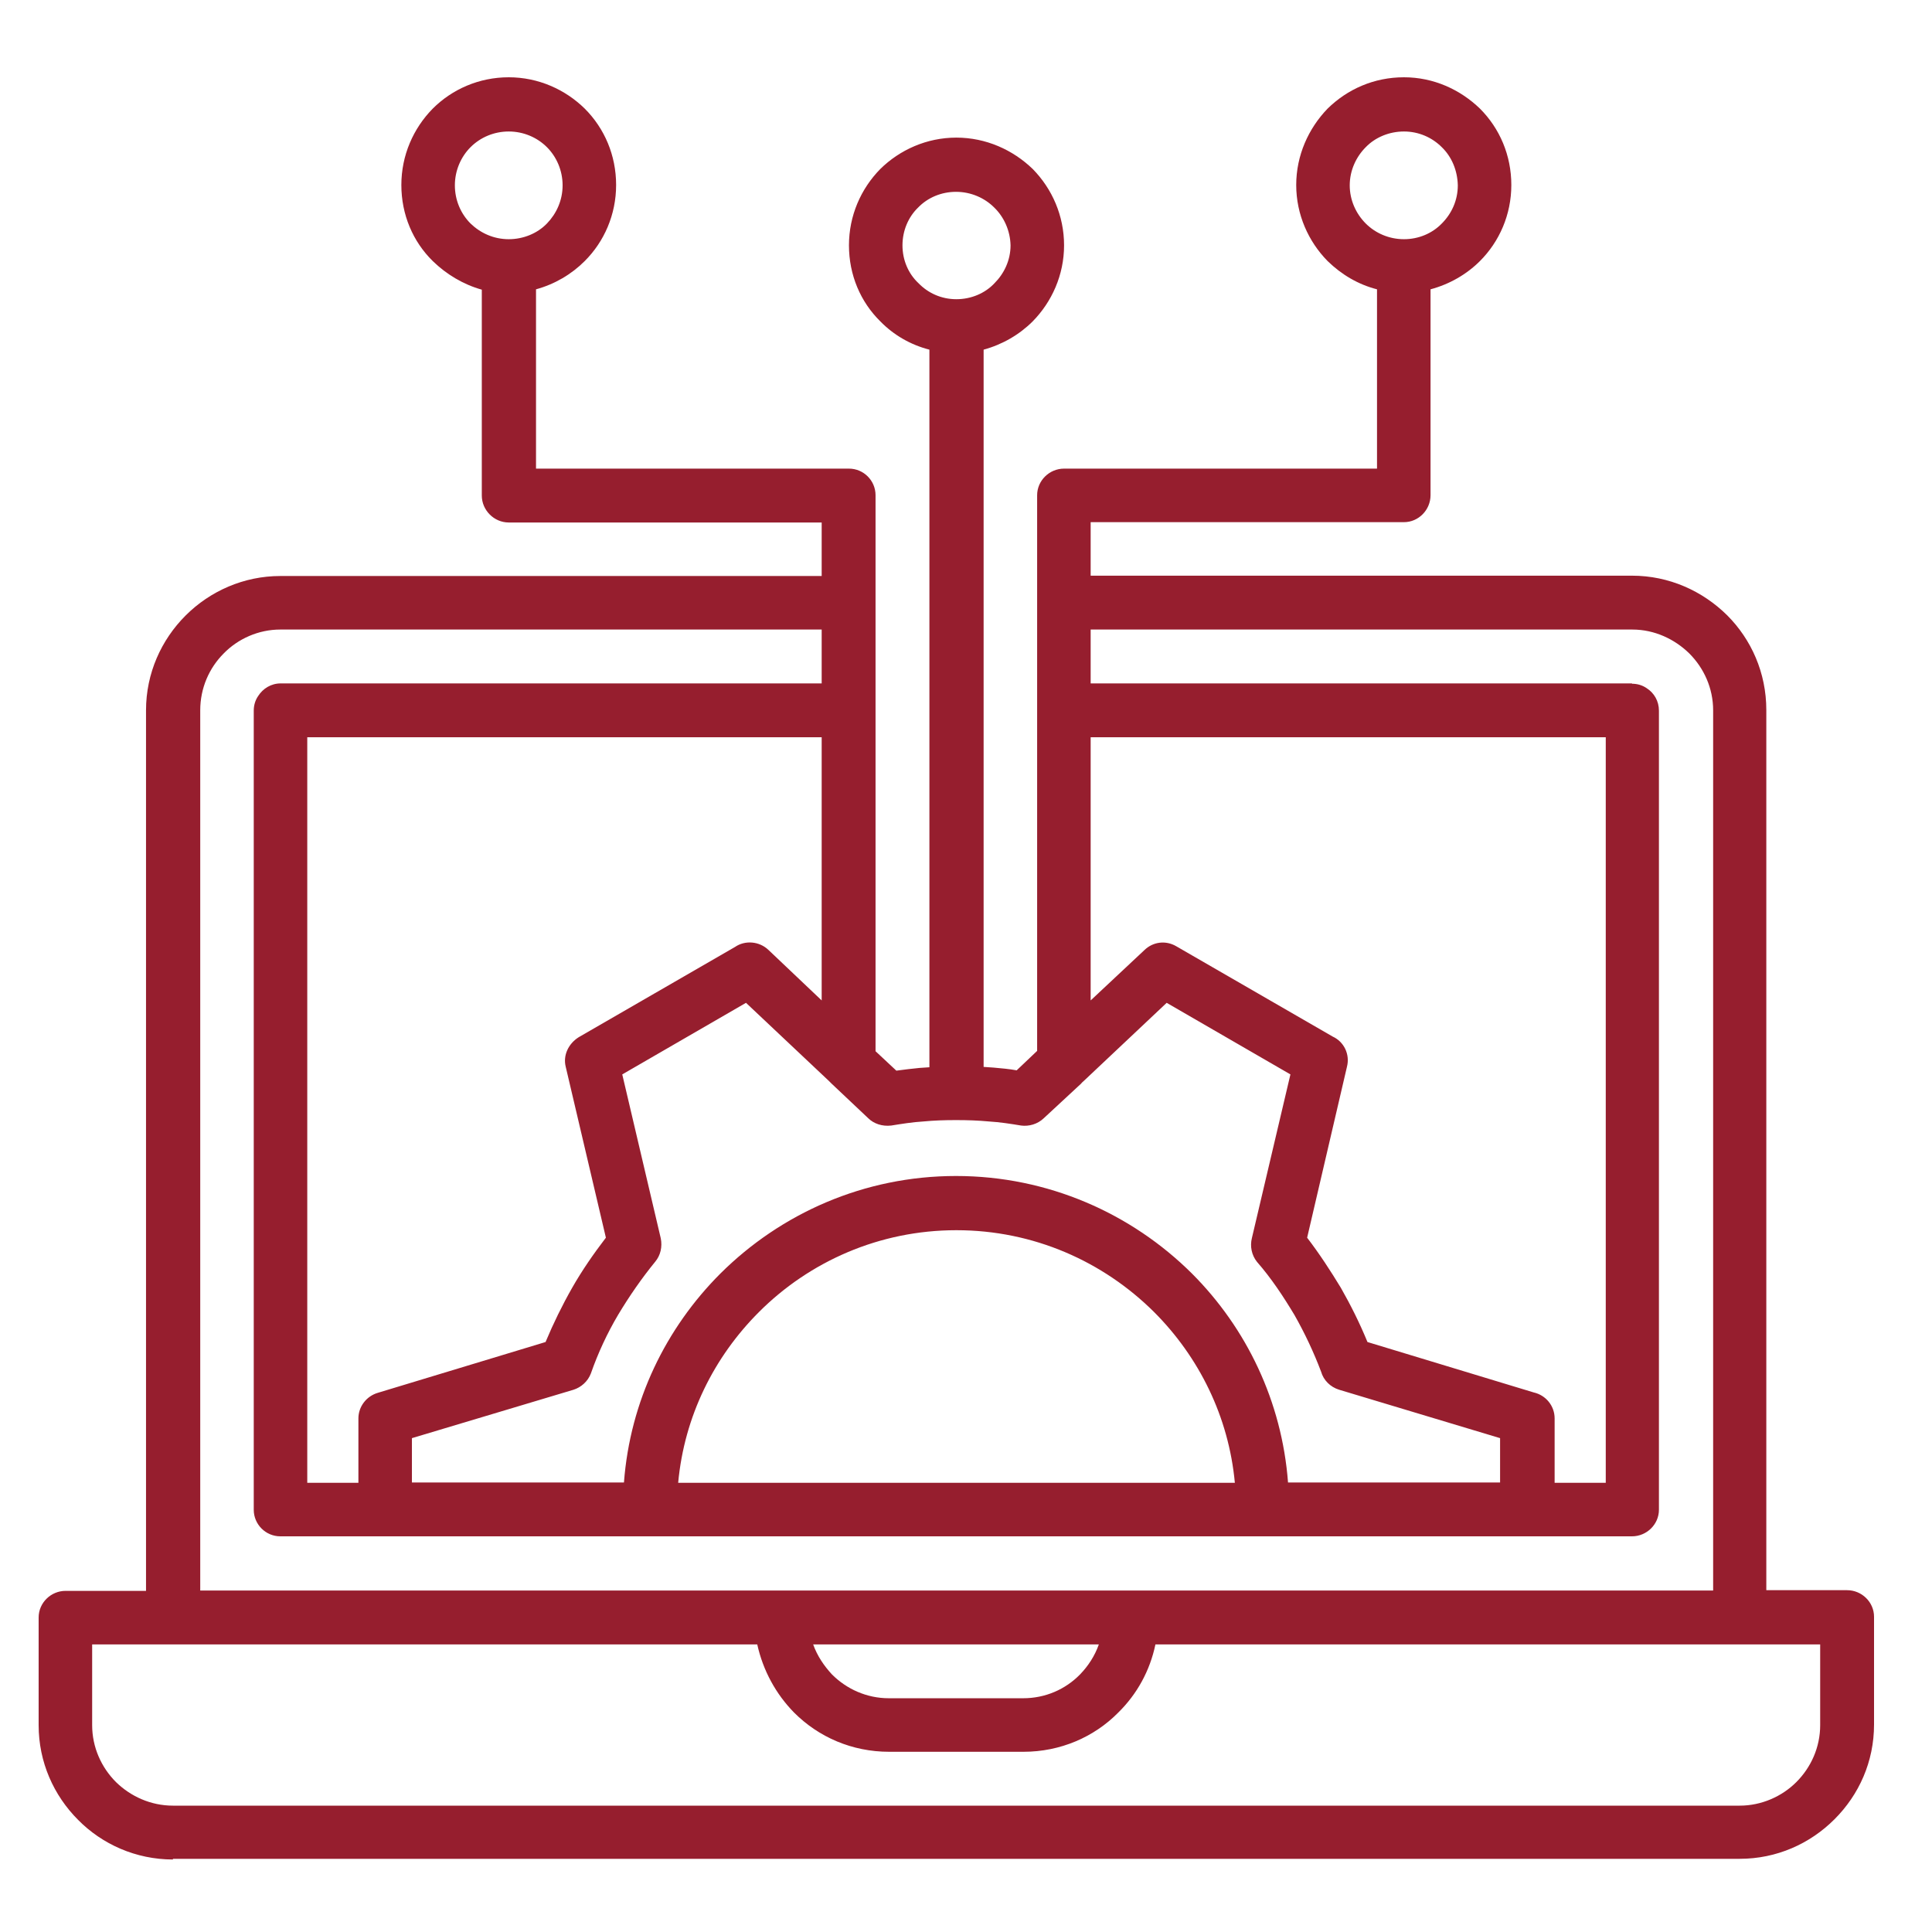 <svg width="100" height="100" viewBox="0 0 100 100" fill="none" xmlns="http://www.w3.org/2000/svg">
<path d="M42.089 85.114C42.301 85.713 42.654 86.225 43.06 86.666C43.818 87.425 44.859 87.901 46.006 87.901H52.958C54.105 87.901 55.146 87.443 55.905 86.666C56.329 86.225 56.664 85.713 56.876 85.114H42.089ZM59.805 85.114C59.522 86.472 58.852 87.69 57.881 88.642C56.629 89.913 54.882 90.672 52.976 90.672H46.024C44.101 90.672 42.371 89.913 41.101 88.642C40.166 87.69 39.495 86.472 39.195 85.114H4.77V89.295C4.77 90.442 5.247 91.483 6.005 92.242C6.764 92.983 7.805 93.46 8.952 93.46H90.048C91.177 93.46 92.236 92.983 92.977 92.242C93.736 91.483 94.212 90.442 94.212 89.295V85.114H59.805ZM35.102 76.75H63.916C63.598 73.327 62.063 70.239 59.734 67.91C57.105 65.298 53.505 63.675 49.5 63.675C45.512 63.675 41.895 65.298 39.284 67.91C36.955 70.239 35.419 73.309 35.102 76.75ZM56.452 38.16V51.782L59.24 49.171C59.681 48.747 60.334 48.659 60.881 48.977L68.98 53.653C69.562 53.917 69.88 54.57 69.721 55.205L67.657 64.063C68.292 64.892 68.856 65.757 69.403 66.657C69.915 67.557 70.374 68.474 70.78 69.463L79.39 72.074C80.008 72.215 80.467 72.762 80.467 73.415V76.75H83.114V38.16H56.452ZM43.042 56.088C42.989 56.035 42.954 55.999 42.901 55.947L38.613 51.906L32.208 55.611L34.202 64.098C34.29 64.54 34.184 64.981 33.92 65.298C33.214 66.163 32.579 67.08 31.996 68.051C31.432 69.004 30.955 70.027 30.585 71.086C30.426 71.509 30.073 71.809 29.685 71.933L21.321 74.438V76.732H32.296C32.614 72.515 34.467 68.739 37.29 65.916C40.413 62.81 44.718 60.869 49.482 60.869C54.246 60.869 58.569 62.81 61.693 65.916C64.516 68.739 66.351 72.533 66.668 76.732H77.644V74.438L69.315 71.933C68.856 71.792 68.504 71.439 68.38 70.998C67.992 69.974 67.533 69.004 67.004 68.069C66.421 67.098 65.804 66.163 65.063 65.316C64.781 64.963 64.692 64.504 64.798 64.081L66.792 55.611L60.387 51.906L56.099 55.947C56.064 55.982 56.011 56.017 55.958 56.088L54.017 57.887C53.7 58.187 53.258 58.311 52.852 58.258C52.323 58.17 51.758 58.081 51.176 58.046C50.612 57.993 50.065 57.976 49.482 57.976C48.9 57.976 48.353 57.993 47.806 58.046C47.224 58.081 46.677 58.17 46.13 58.258C45.671 58.311 45.23 58.17 44.93 57.87L43.042 56.088ZM42.53 38.16H15.904V76.75H18.551V73.415C18.551 72.815 18.957 72.268 19.557 72.092L28.238 69.463C28.644 68.492 29.102 67.557 29.614 66.657C30.126 65.757 30.726 64.892 31.361 64.063L29.279 55.205C29.138 54.623 29.42 54.023 29.95 53.688L38.048 49.012C38.56 48.659 39.301 48.712 39.778 49.171L42.53 51.782V38.16ZM42.53 32.585H14.51C13.381 32.585 12.322 33.061 11.581 33.82C10.822 34.579 10.364 35.62 10.364 36.767V82.326H88.672V36.767C88.672 35.62 88.195 34.579 87.436 33.82C86.678 33.079 85.637 32.585 84.49 32.585H56.452V35.373H84.472V35.39C84.737 35.39 85.001 35.461 85.231 35.62C85.619 35.867 85.866 36.29 85.866 36.784V78.144C85.866 78.903 85.231 79.52 84.472 79.52H14.51C13.752 79.52 13.134 78.903 13.134 78.144V36.784C13.134 36.52 13.204 36.255 13.363 36.025C13.61 35.637 14.034 35.373 14.528 35.373H42.53V32.585ZM74.626 7.617C74.132 7.123 73.444 6.806 72.668 6.806C71.909 6.806 71.186 7.106 70.692 7.617C70.197 8.111 69.862 8.817 69.862 9.593C69.862 10.352 70.18 11.058 70.692 11.57C71.186 12.064 71.891 12.381 72.668 12.381C73.427 12.381 74.132 12.081 74.626 11.57C75.138 11.058 75.456 10.37 75.456 9.593C75.438 8.817 75.138 8.111 74.626 7.617ZM51.459 10.74C50.965 10.246 50.259 9.929 49.482 9.929C48.724 9.929 48.018 10.229 47.524 10.74C47.012 11.234 46.712 11.94 46.712 12.699C46.712 13.458 47.012 14.163 47.541 14.658C48.035 15.169 48.724 15.487 49.5 15.487C50.259 15.487 50.982 15.187 51.476 14.658C51.97 14.163 52.306 13.475 52.306 12.699C52.288 11.94 51.97 11.234 51.459 10.74ZM28.308 7.617C27.814 7.123 27.109 6.806 26.332 6.806C25.573 6.806 24.868 7.106 24.356 7.617C23.862 8.111 23.544 8.817 23.544 9.593C23.544 10.352 23.844 11.058 24.356 11.57C24.868 12.064 25.556 12.381 26.332 12.381C27.091 12.381 27.814 12.081 28.308 11.57C28.803 11.058 29.12 10.37 29.12 9.593C29.12 8.817 28.803 8.111 28.308 7.617ZM8.952 96.247C7.029 96.247 5.282 95.453 4.047 94.201C2.776 92.93 2 91.201 2 89.295V83.719C2 82.961 2.635 82.343 3.394 82.343H7.558V36.767C7.558 34.843 8.352 33.114 9.605 31.861C10.875 30.591 12.622 29.814 14.51 29.814H42.53V27.044H26.332C25.573 27.044 24.938 26.409 24.938 25.65V14.993C23.985 14.728 23.103 14.199 22.398 13.511C21.374 12.505 20.774 11.111 20.774 9.576C20.774 8.041 21.392 6.647 22.398 5.623C23.403 4.618 24.797 4 26.332 4C27.867 4 29.261 4.635 30.267 5.623C31.291 6.647 31.89 8.041 31.89 9.576C31.89 11.111 31.273 12.505 30.267 13.511C29.579 14.199 28.714 14.71 27.744 14.975V24.256H43.942C44.701 24.256 45.318 24.874 45.318 25.633V54.411L46.395 55.417C46.8 55.364 47.206 55.311 47.594 55.276C47.771 55.258 47.947 55.258 48.106 55.241V18.098C47.136 17.851 46.253 17.34 45.565 16.634C44.542 15.628 43.942 14.234 43.942 12.699C43.942 11.164 44.559 9.77 45.565 8.746C46.571 7.758 47.965 7.123 49.5 7.123C51.035 7.123 52.429 7.758 53.452 8.746C54.458 9.77 55.076 11.164 55.076 12.699C55.076 14.234 54.441 15.628 53.452 16.634C52.764 17.322 51.882 17.834 50.912 18.098V55.223C51.088 55.241 51.264 55.241 51.423 55.258C51.829 55.294 52.235 55.329 52.623 55.4L53.682 54.394V25.633C53.682 24.874 54.317 24.256 55.076 24.256H71.274V14.975C70.303 14.728 69.439 14.216 68.715 13.511C67.727 12.505 67.092 11.111 67.092 9.576C67.092 8.041 67.727 6.647 68.715 5.623C69.739 4.618 71.115 4 72.668 4C74.203 4 75.579 4.635 76.603 5.623C77.626 6.647 78.226 8.041 78.226 9.576C78.226 11.111 77.608 12.505 76.603 13.511C75.914 14.199 75.032 14.71 74.044 14.975V25.633C74.044 26.391 73.427 27.027 72.668 27.027H56.452V29.797H84.472C86.395 29.797 88.125 30.591 89.395 31.844C90.648 33.096 91.424 34.826 91.424 36.749V82.308H95.606C96.365 82.308 97 82.925 97 83.684V89.26C97 91.183 96.224 92.895 94.953 94.165C93.683 95.436 91.954 96.212 90.048 96.212H8.952V96.247Z" fill="#961E2E"/>
</svg>
